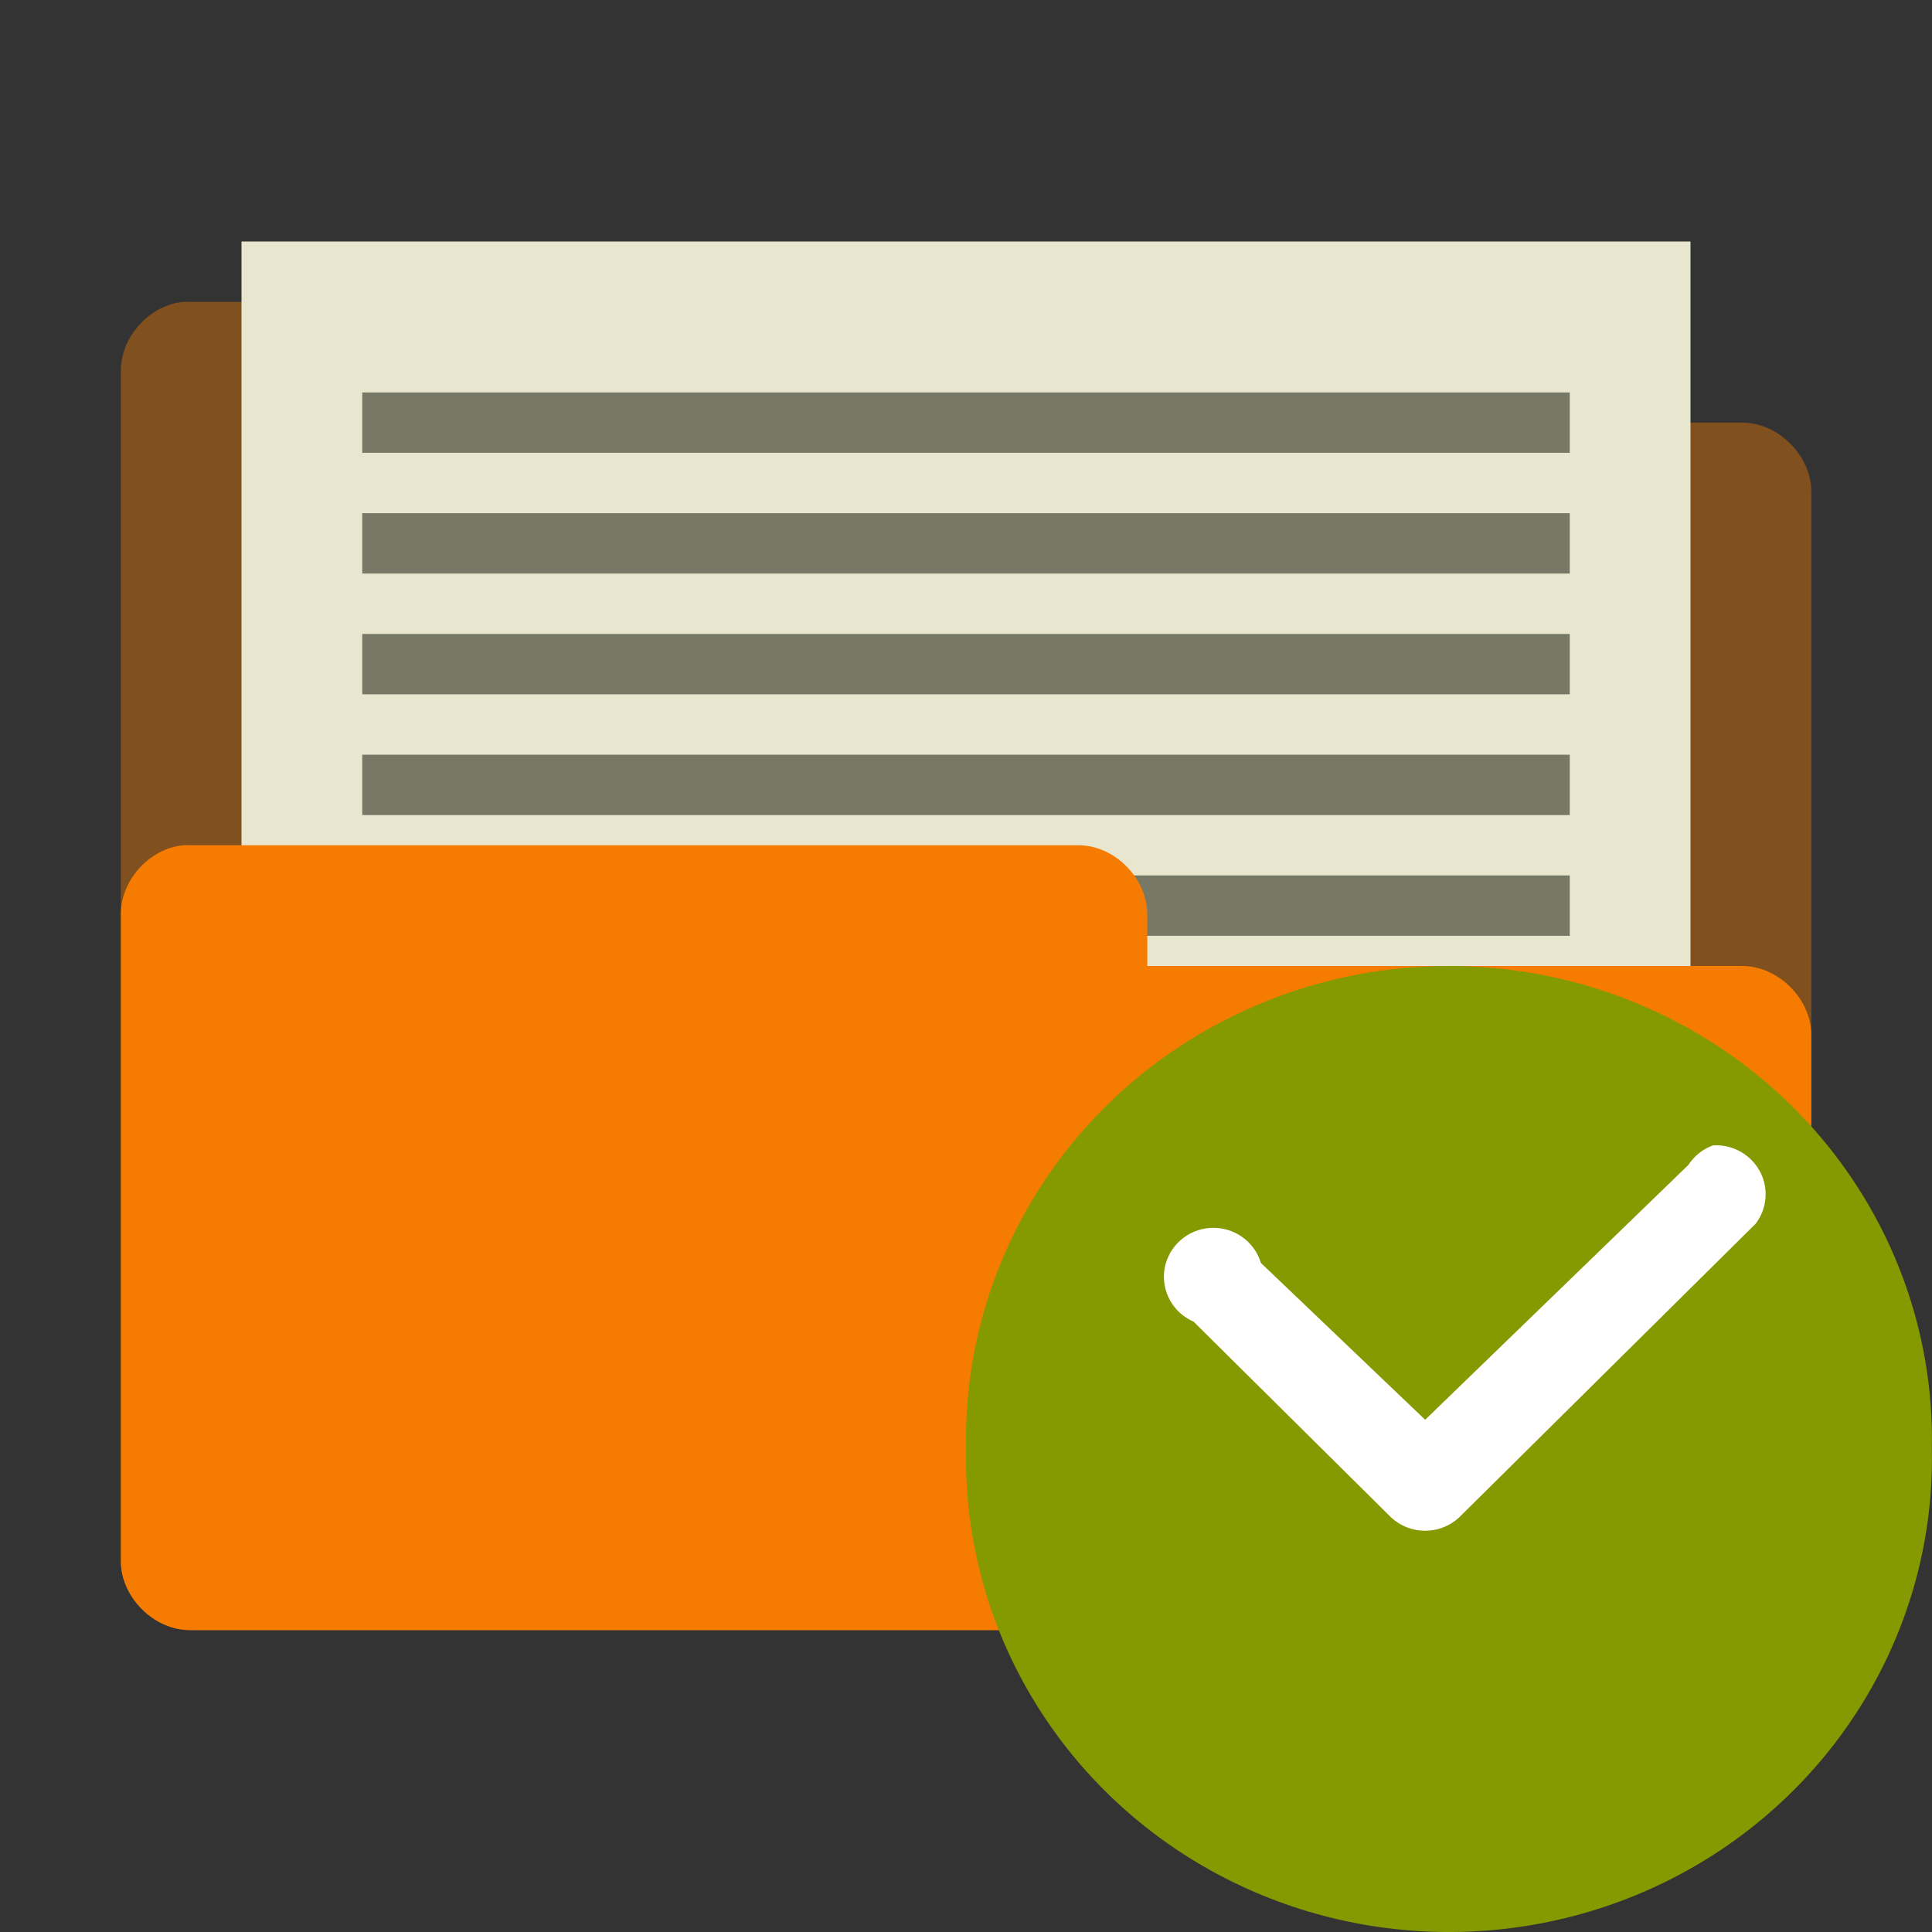 <svg xmlns="http://www.w3.org/2000/svg" viewBox="0 0 128 128">
 <rect x="0" y="0" width="128" height="128" fill="#333333" stroke="none"/>
 <path d="m 12.13 20 c -2.258 0.223 -4.16 2.355 -4.125 4.625 l 0 78.75 c -0.027 2.43 2.195 4.652 4.625 4.625 l 102.75 0 c 2.43 0.027 4.652 -2.195 4.625 -4.625 l 0 -70.75 c 0.027 -2.426 -2.195 -4.652 -4.625 -4.625 l -39.37 0 0 -3.375 c 0.027 -2.387 -2.113 -4.586 -4.5 -4.625 l -58.875 0 c -0.164 -0.008 -0.332 -0.008 -0.5 0 z m 0 0" style="fill:#f57c00;opacity:0.4;fill-opacity:1;stroke:none;fill-rule:nonzero"/>
 <path d="m 16 16 96 0 0 52 -96 0 z m 0 0" style="fill:#e8e6cf;fill-opacity:1;stroke:none;fill-rule:nonzero"/>
 <path d="m 24 58 80 0 0 4 -80 0 z m 0 0" style="fill:#787866;fill-opacity:1;stroke:none;fill-rule:nonzero"/>
 <path d="m 12.13 56 c -2.258 0.223 -4.16 2.355 -4.125 4.625 l 0 42.75 c -0.027 2.43 2.195 4.652 4.625 4.625 l 102.75 0 c 2.43 0.027 4.652 -2.195 4.625 -4.625 l 0 -34.75 c 0.027 -2.426 -2.195 -4.652 -4.625 -4.625 l -39.37 0 0 -3.375 c 0.027 -2.387 -2.113 -4.586 -4.5 -4.625 l -58.875 0 c -0.164 -0.008 -0.332 -0.008 -0.5 0 z m 0 0" style="fill:#f57c00;fill-opacity:1;stroke:none;fill-rule:nonzero"/>
 <path d="m 24 34 80 0 0 4 -80 0 z m 0 0" style="fill:#787866;fill-opacity:1;stroke:none;fill-rule:nonzero"/>
 <path d="m 24 42 80 0 0 4 -80 0 z m 0 0" style="fill:#787866;fill-opacity:1;stroke:none;fill-rule:nonzero"/>
 <path d="m 24 50 80 0 0 4 -80 0 z m 0 0" style="fill:#787866;fill-opacity:1;stroke:none;fill-rule:nonzero"/>
 <path d="m 24 26 80 0 0 4 -80 0 z m 0 0" style="fill:#787866;fill-opacity:1;stroke:none;fill-rule:nonzero"/>
 <path d="m 127.99 96 c 0.234 11.352 -5.813 21.945 -15.805 27.695 -10 5.742 -22.383 5.742 -32.375 0 c -9.992 -5.75 -16.04 -16.344 -15.805 -27.695 -0.234 -11.352 5.813 -21.945 15.805 -27.688 c 9.992 -5.75 22.375 -5.75 32.375 0 9.992 5.742 16.04 16.336 15.805 27.688 z m 0 0" style="fill:#859900;fill-opacity:1;stroke:none;fill-rule:evenodd"/>
 <path d="m 113.5 75.883 c -0.68 0.238 -1.25 0.695 -1.641 1.297 l -17.438 16.883 -10.883 -10.391 c -0.438 -1.445 -1.805 -2.398 -3.32 -2.32 -1.516 0.078 -2.781 1.18 -3.055 2.664 -0.266 1.477 0.523 2.945 1.914 3.547 l 13.11 12.992 c 1.258 1.148 3.203 1.148 4.461 0 l 19.672 -19.484 c 0.766 -1.01 0.875 -2.375 0.266 -3.484 -0.609 -1.117 -1.813 -1.781 -3.086 -1.703 z m 0 0" style="fill:#fff;fill-opacity:1;stroke:none;fill-rule:nonzero"/>
</svg>
